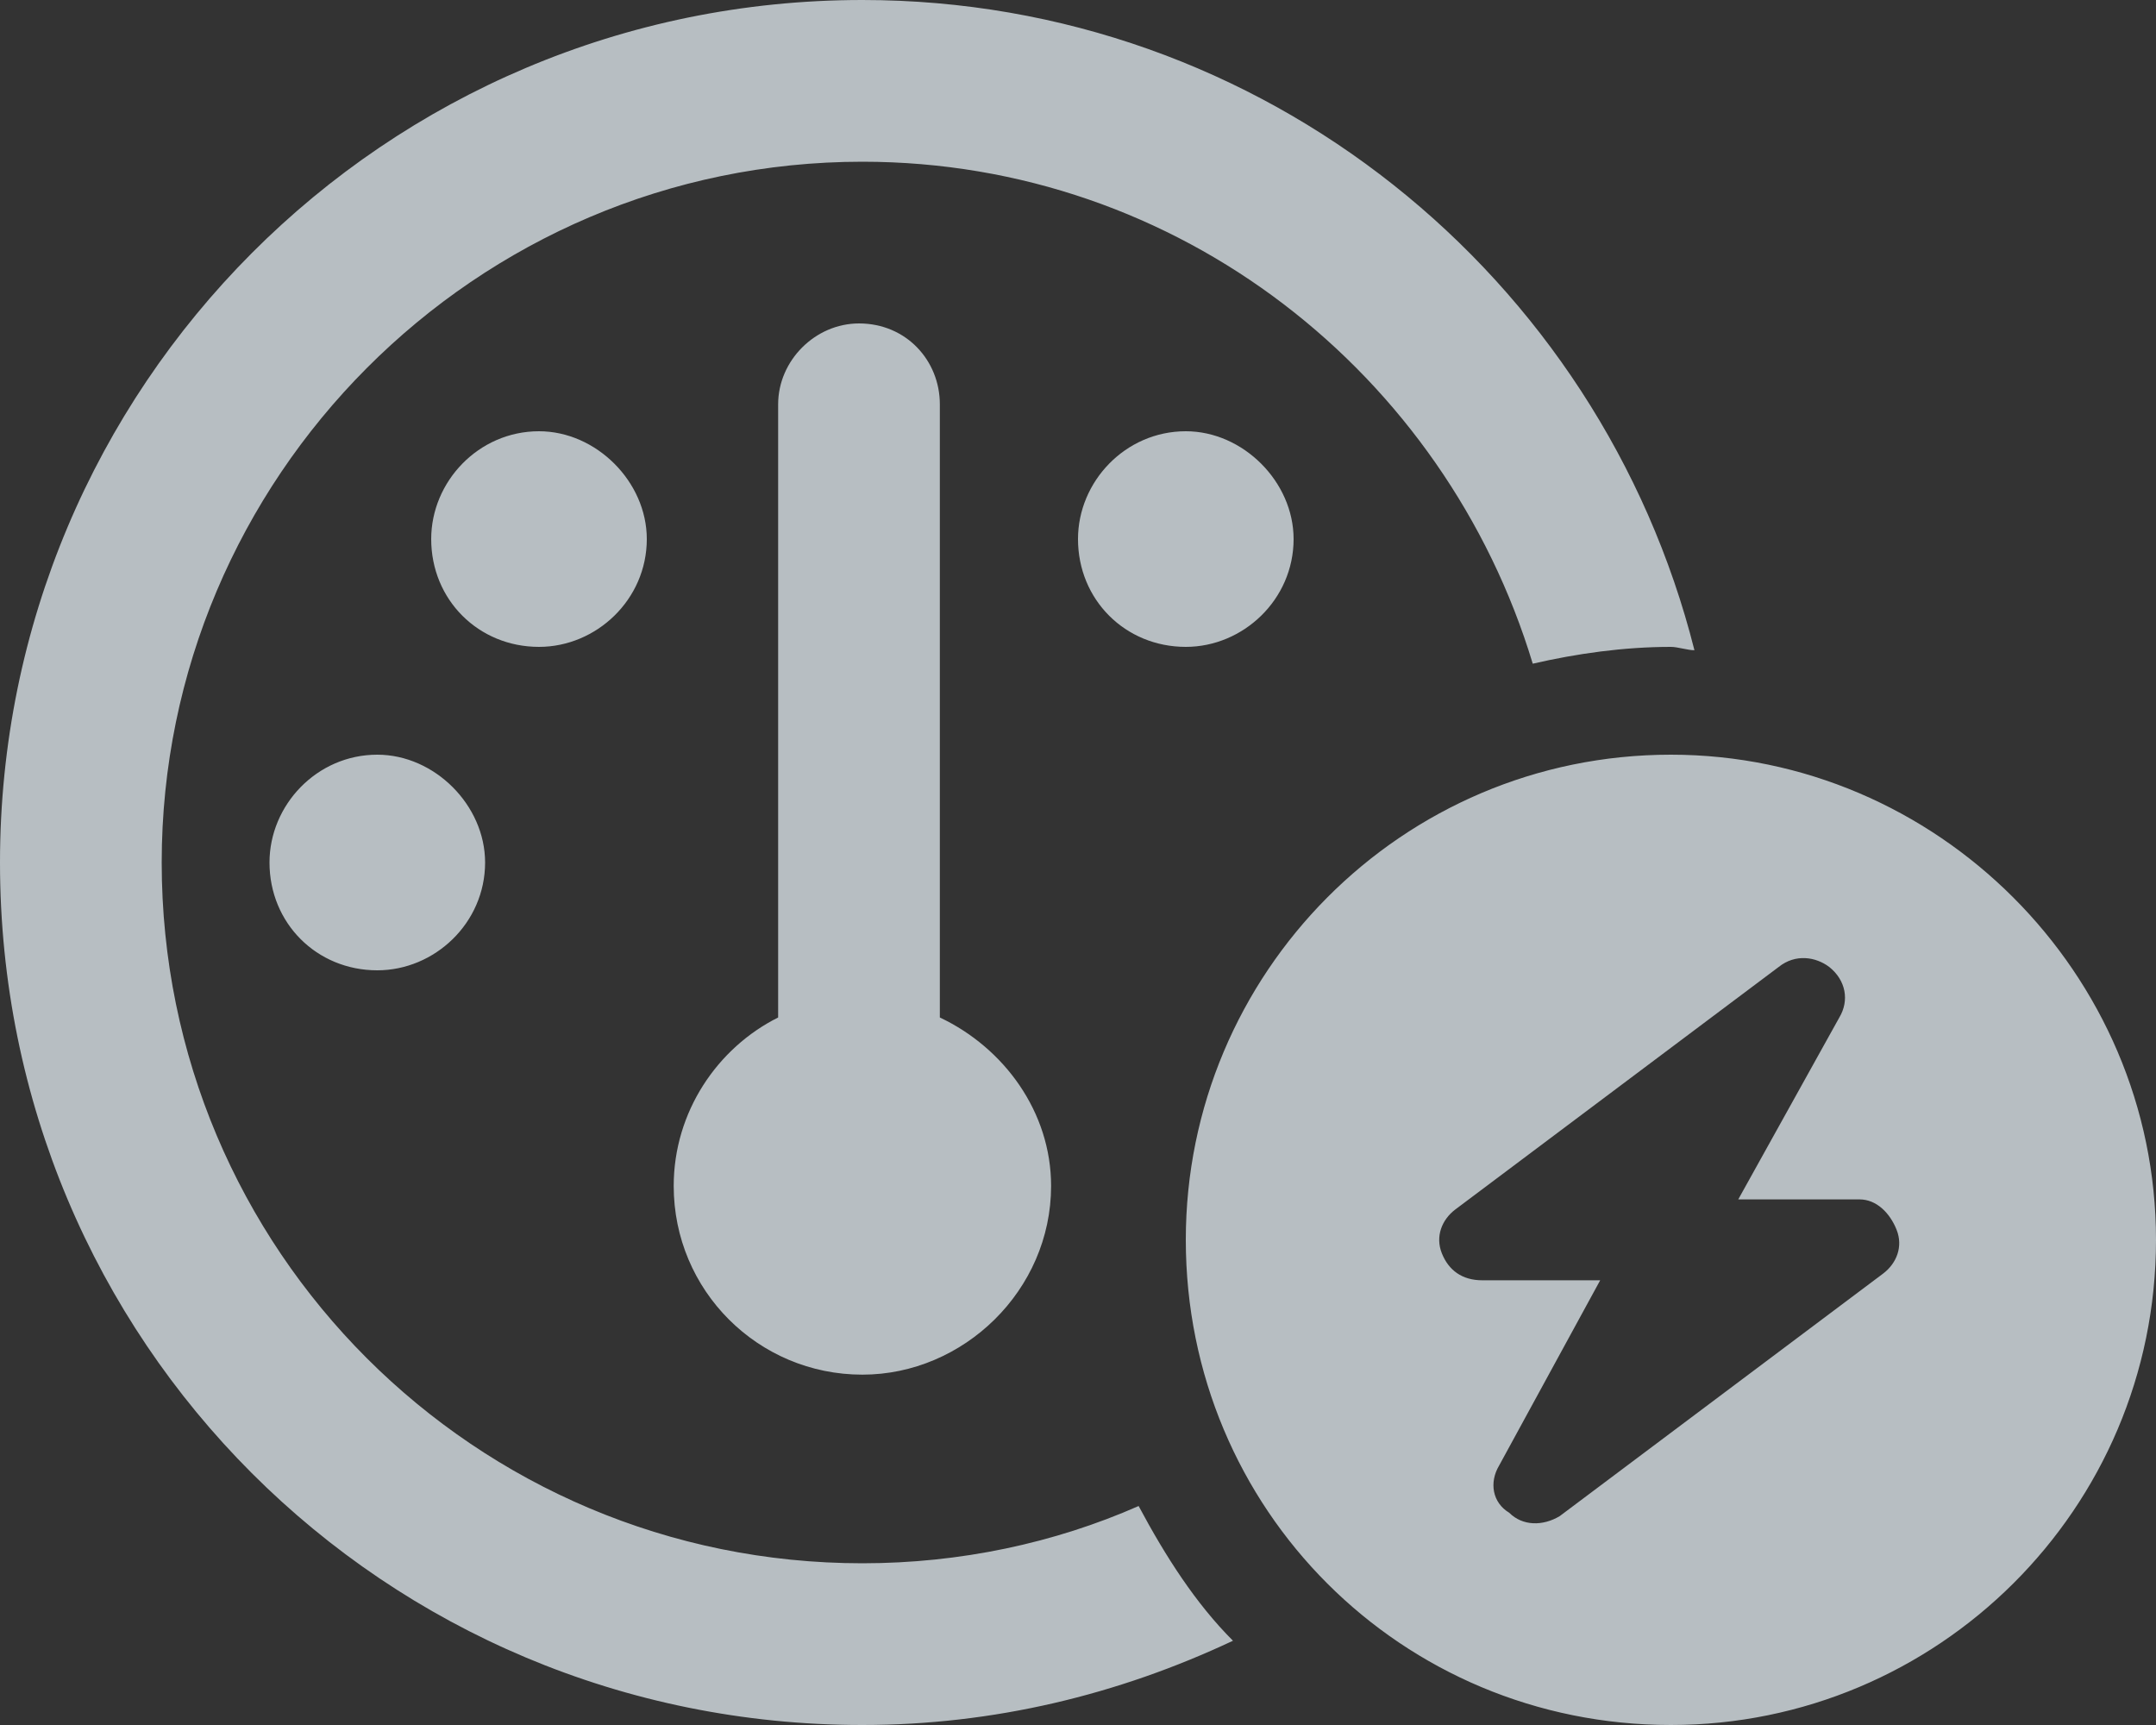 <svg width="25" height="20" viewBox="0 0 25 20" fill="none" xmlns="http://www.w3.org/2000/svg">
<rect x="0" y="0" width="25" height="20" fill="#333333" stroke="none"/>
<path opacity="0.7" d="M10 18.125C11.133 18.125 12.227 17.891 13.203 17.461C13.516 18.047 13.867 18.594 14.297 19.023C12.969 19.648 11.523 20 10 20C4.453 20 0 15.547 0 10C0 4.492 4.453 0 10 0C14.648 0 18.555 3.203 19.648 7.539C19.57 7.539 19.453 7.5 19.375 7.5C18.828 7.5 18.281 7.578 17.773 7.695C16.758 4.336 13.672 1.875 10 1.875C5.508 1.875 1.875 5.547 1.875 10C1.875 14.492 5.508 18.125 10 18.125ZM7.812 13.75C7.812 12.891 8.32 12.148 9.023 11.797V4.688C9.023 4.18 9.453 3.75 9.961 3.75C10.508 3.75 10.898 4.18 10.898 4.688V11.797C11.641 12.148 12.188 12.891 12.188 13.75C12.188 14.961 11.172 15.938 10 15.938C8.789 15.938 7.812 14.961 7.812 13.75ZM7.5 6.25C7.5 6.953 6.914 7.5 6.25 7.5C5.547 7.5 5 6.953 5 6.25C5 5.586 5.547 5 6.25 5C6.914 5 7.5 5.586 7.5 6.25ZM3.125 10C3.125 9.336 3.672 8.75 4.375 8.75C5.039 8.75 5.625 9.336 5.625 10C5.625 10.703 5.039 11.25 4.375 11.25C3.672 11.25 3.125 10.703 3.125 10ZM15 6.25C15 6.953 14.414 7.5 13.75 7.5C13.047 7.5 12.5 6.953 12.5 6.25C12.5 5.586 13.047 5 13.75 5C14.414 5 15 5.586 15 6.25ZM13.75 14.375C13.75 11.289 16.25 8.75 19.375 8.75C22.461 8.75 25 11.289 25 14.375C25 17.5 22.461 20 19.375 20C16.25 20 13.75 17.5 13.75 14.375ZM20.625 11.211L16.875 14.023C16.719 14.141 16.641 14.336 16.719 14.531C16.797 14.727 16.953 14.844 17.188 14.844H18.555L17.383 16.992C17.266 17.188 17.305 17.422 17.5 17.539C17.656 17.695 17.891 17.695 18.086 17.578L21.836 14.766C21.992 14.648 22.07 14.453 21.992 14.258C21.914 14.062 21.758 13.906 21.562 13.906H20.156L21.328 11.797C21.445 11.602 21.406 11.367 21.211 11.211C21.055 11.094 20.82 11.055 20.625 11.211Z" fill="#F0FAFF"/>
</svg>
